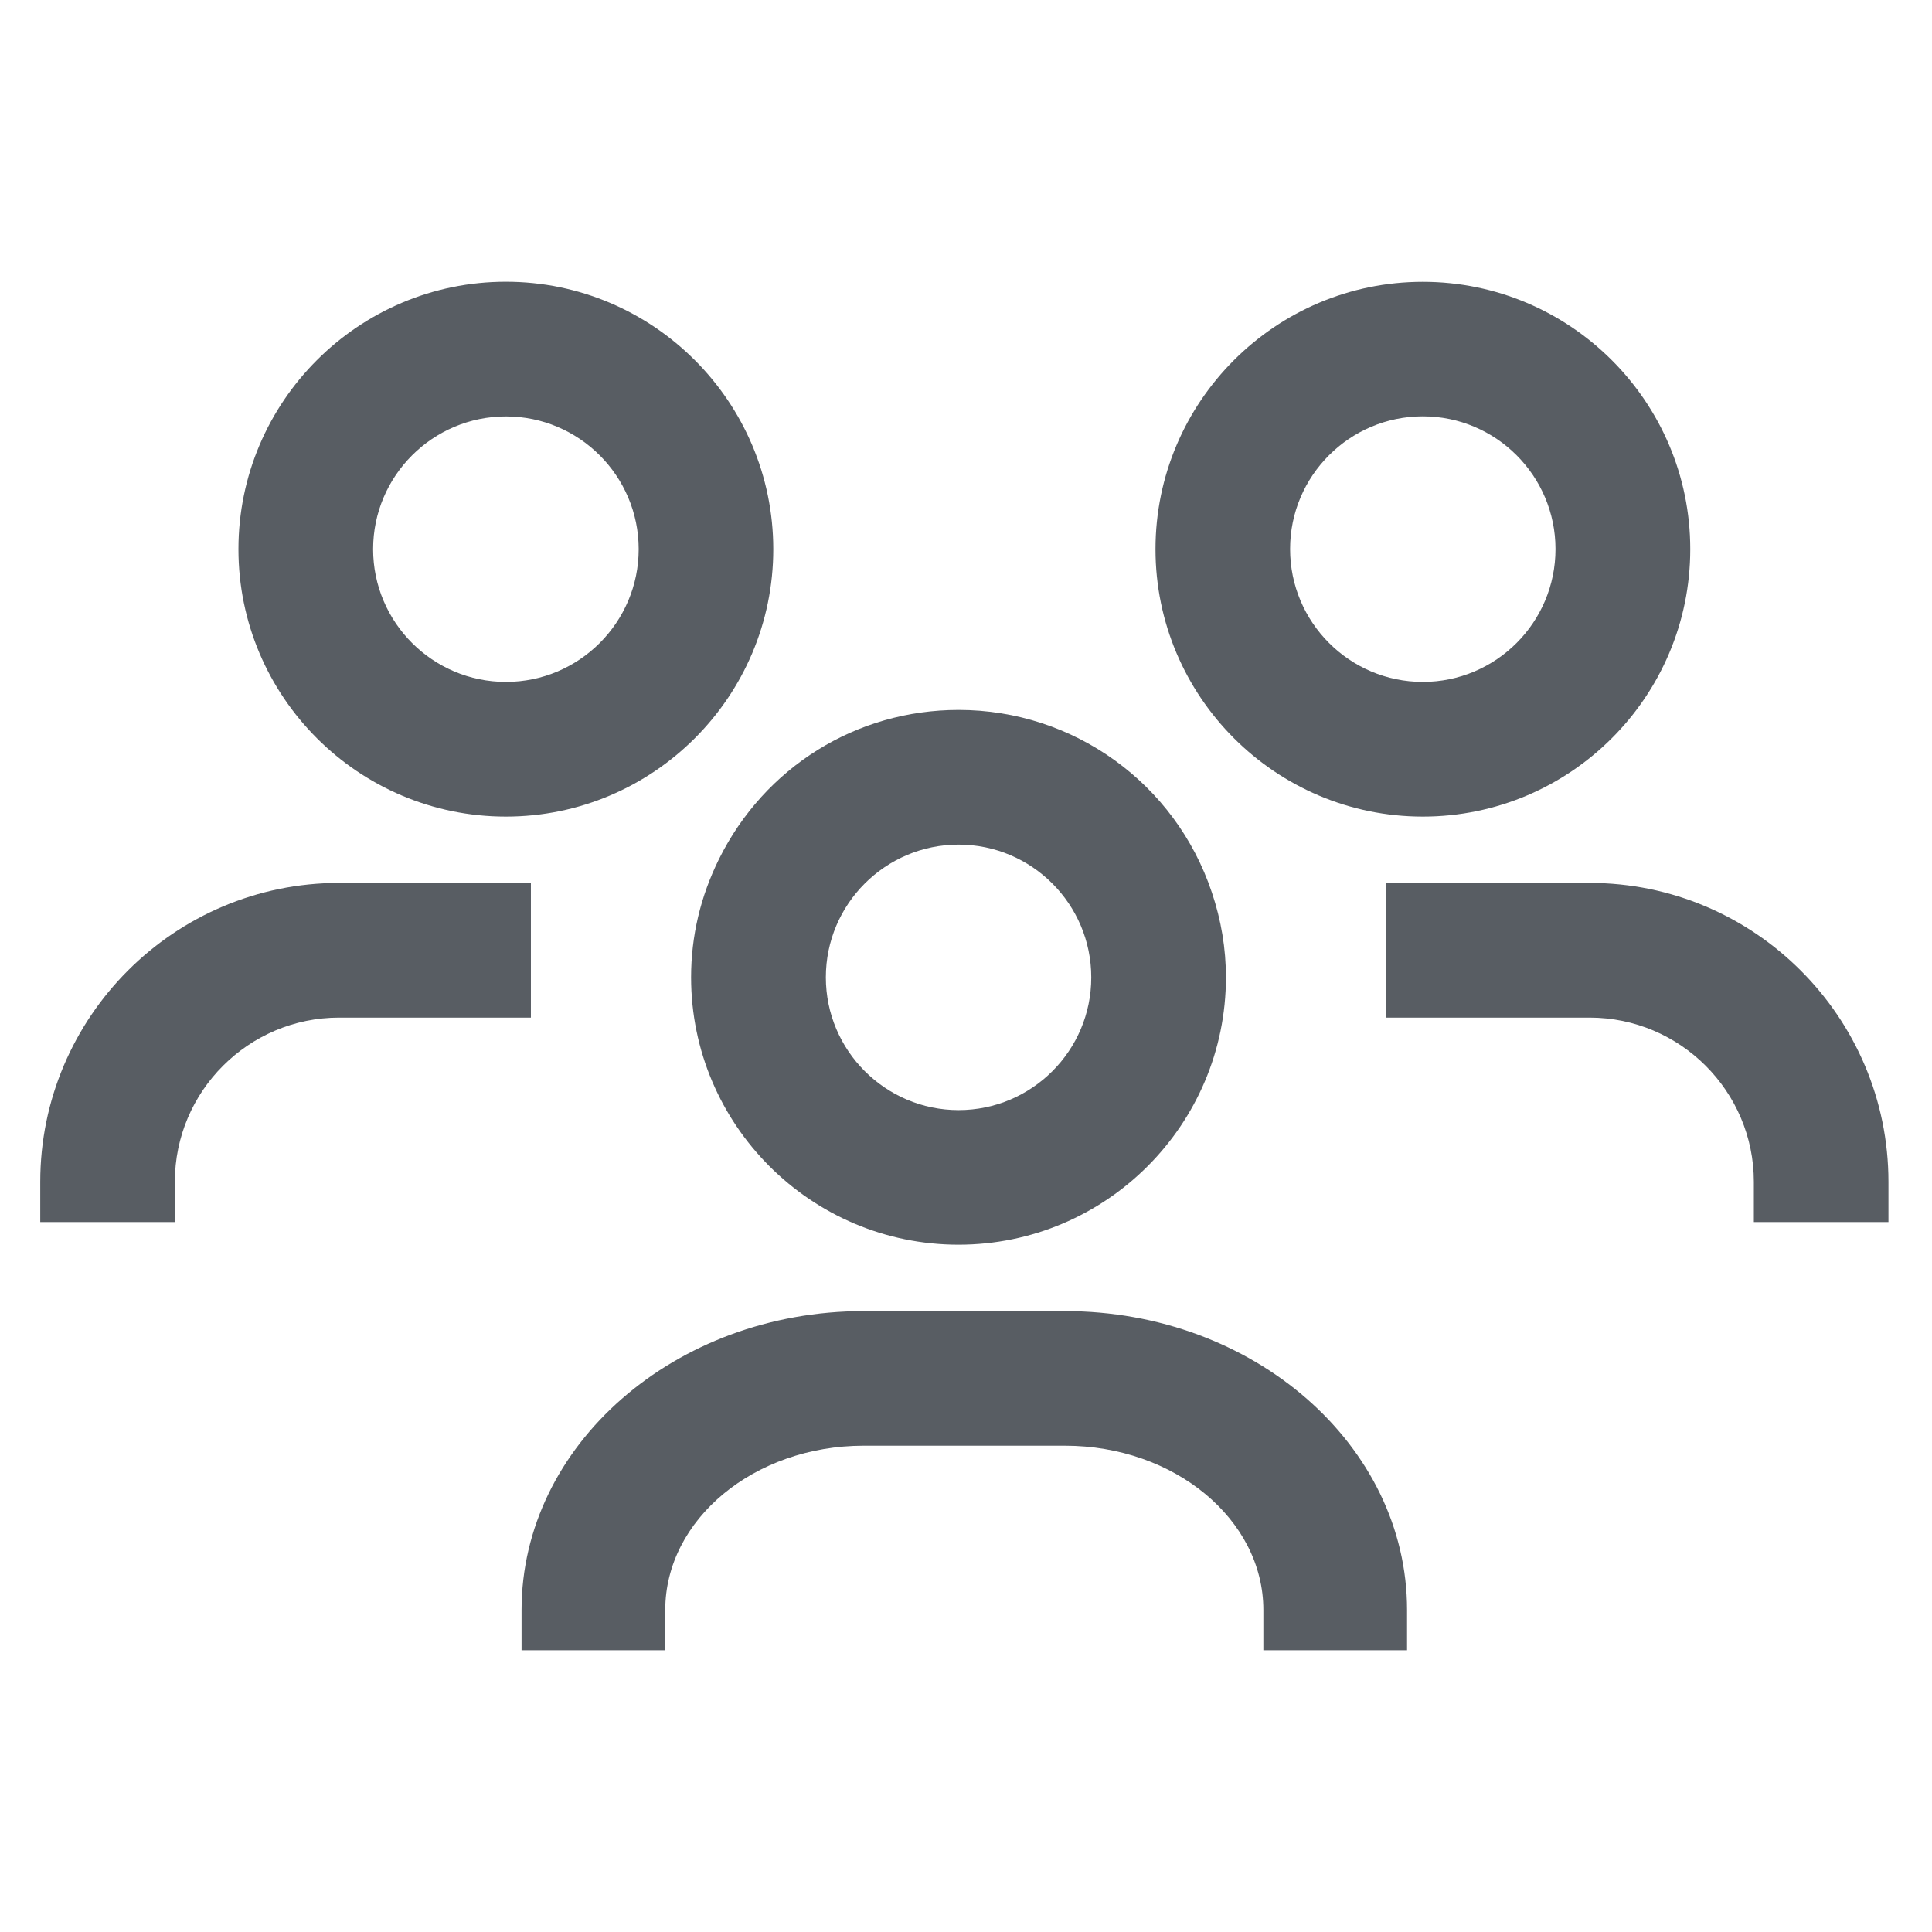 <?xml version="1.0" encoding="utf-8"?>
<!-- Generator: Adobe Illustrator 22.0.1, SVG Export Plug-In . SVG Version: 6.00 Build 0)  -->
<svg version="1.1" id="Layer_1" xmlns="http://www.w3.org/2000/svg" xmlns:xlink="http://www.w3.org/1999/xlink" x="0px" y="0px"
	 viewBox="0 0 24 24" style="enable-background:new 0 0 24 24;" xml:space="preserve">
<style type="text/css">
	.st0{fill:none;}
	.st1{fill:#585D63;}
</style>
<title>community</title>
<desc>Created with Sketch.</desc>
<rect class="st0" width="24" height="24"/>
<g>
	<path class="st0" d="M17.675,8.471c0.909,0,1.648-0.74,1.648-1.65c0-0.909-0.739-1.649-1.648-1.649
		s-1.649,0.74-1.649,1.649C16.025,7.731,16.766,8.471,17.675,8.471z"/>
	<path class="st0" d="M11.908,10.491c-0.909,0-1.649,0.74-1.649,1.649c0,0.909,0.74,1.649,1.649,1.649
		s1.648-0.74,1.648-1.649C13.557,11.231,12.817,10.491,11.908,10.491z"/>
	<path class="st0" d="M6.285,8.471c0.909,0,1.649-0.74,1.649-1.649S7.194,5.173,6.285,5.173
		c-0.91,0-1.65,0.74-1.65,1.649S5.375,8.471,6.285,8.471z"/>
	<path class="st1" d="M6.284,10.144c1.832,0,3.322-1.49,3.322-3.322C9.605,4.99,8.115,3.5,6.284,3.5
		S2.962,4.99,2.962,6.822C2.962,8.654,4.452,10.144,6.284,10.144z M6.285,5.173
		c0.909,0,1.649,0.74,1.649,1.649S7.194,8.471,6.285,8.471c-0.91,0-1.65-0.74-1.65-1.649
		S5.375,5.173,6.285,5.173z"/>
	<path class="st1" d="M6.595,10.968H4.213c-2.047,0-3.713,1.666-3.713,3.713v0.5h1.672v-0.5
		c0-1.125,0.916-2.04,2.041-2.04H6.595V10.968z"/>
	<path class="st1" d="M17.675,10.144c1.832,0,3.322-1.49,3.322-3.322c0-1.831-1.49-3.321-3.322-3.321
		c-1.831,0-3.321,1.49-3.321,3.321C14.354,8.653,15.844,10.144,17.675,10.144z M17.675,5.172
		c0.909,0,1.648,0.74,1.648,1.649c0,0.91-0.739,1.65-1.648,1.65s-1.649-0.74-1.649-1.65
		C16.025,5.912,16.766,5.172,17.675,5.172z"/>
	<path class="st1" d="M19.746,10.968h-2.525v1.673h2.525c1.125,0,2.041,0.915,2.041,2.04v0.5h1.672v-0.5
		C23.459,12.634,21.793,10.968,19.746,10.968z"/>
	<path class="st1" d="M11.908,8.819c-1.269,0-2.409,0.709-2.976,1.852
		c-0.23,0.465-0.347,0.959-0.347,1.469c0,1.832,1.49,3.322,3.322,3.322s3.322-1.49,3.322-3.322
		c0-0.355-0.059-0.71-0.175-1.054C14.601,9.73,13.336,8.819,11.908,8.819z M11.908,13.79
		c-0.909,0-1.649-0.74-1.649-1.649c0-0.91,0.74-1.649,1.649-1.649s1.648,0.74,1.648,1.649
		C13.557,13.05,12.817,13.79,11.908,13.79z"/>
	<path class="st1" d="M13.229,16.287h-2.5c-2.343,0-4.25,1.666-4.25,3.713v0.5h1.785V20
		c0-1.125,1.106-2.041,2.465-2.041h2.5c1.359,0,2.465,0.916,2.465,2.041v0.5h1.785V20
		C17.479,17.953,15.573,16.287,13.229,16.287z"/>
</g>
</svg>
